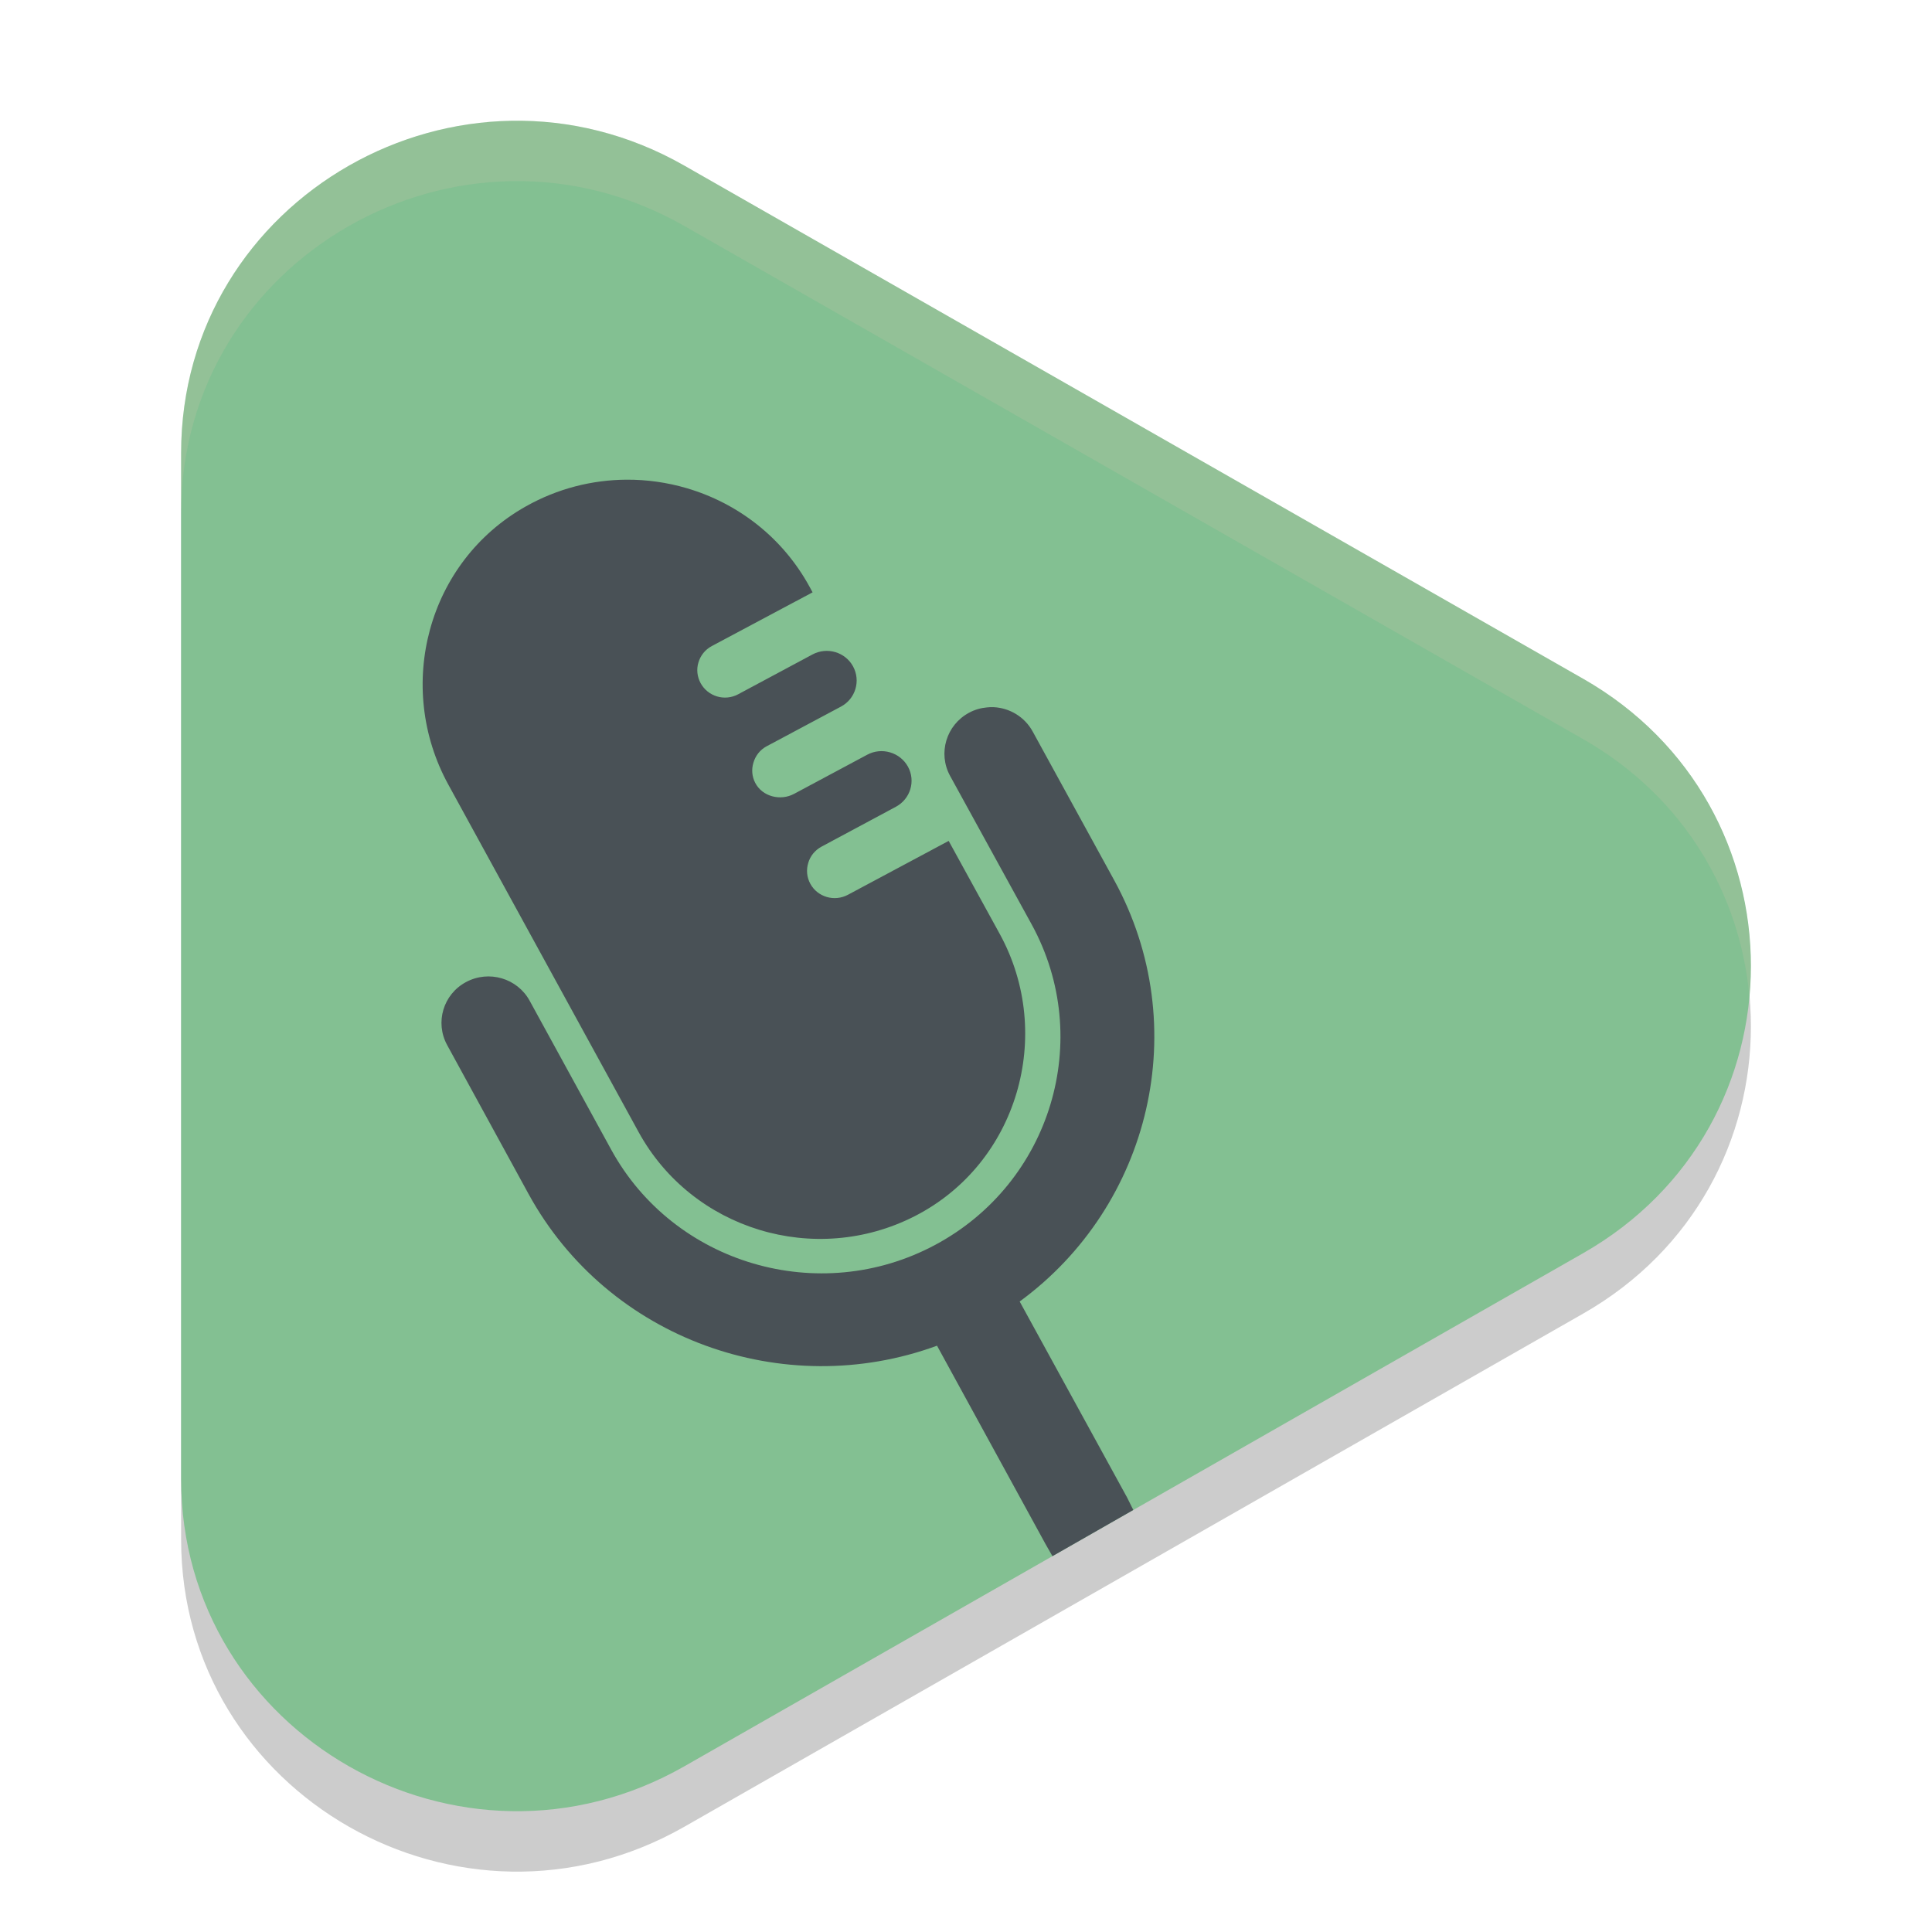 <svg xmlns="http://www.w3.org/2000/svg" width="32" height="32" version="1.1">
 <path style="opacity:0.2" d="M 26.221,12.242 11.336,3.744 C 7.631,1.629 3,4.273 3,8.503 v 16.995 c 0,4.229 4.631,6.873 8.336,4.758 l 14.885,-8.498 c 3.706,-2.114 3.706,-7.4 5.75e-4,-9.515 z"/>
 <path style="fill:#83c092" d="M 26.221,11.242 11.336,2.744 C 7.631,0.629 3,3.273 3,7.503 V 24.497 c 0,4.229 4.631,6.873 8.336,4.758 l 14.885,-8.498 c 3.706,-2.114 3.706,-7.4 5.75e-4,-9.515 z"/>
 <path style="fill:#495156" d="M 10.375 7.945 C 9.809 7.949 9.236 8.09 8.707 8.389 C 7.081 9.304 6.535 11.369 7.426 12.996 L 10.576 18.748 C 11.465 20.371 13.502 20.986 15.152 20.143 C 16.856 19.272 17.472 17.136 16.559 15.469 L 15.713 13.928 L 14.045 14.82 C 13.822 14.94 13.542 14.859 13.422 14.639 C 13.361 14.528 13.353 14.404 13.387 14.293 C 13.419 14.181 13.496 14.083 13.607 14.023 L 14.838 13.363 C 15.079 13.234 15.169 12.937 15.039 12.699 C 14.908 12.461 14.606 12.371 14.365 12.5 L 13.154 13.148 C 12.926 13.271 12.625 13.194 12.508 12.965 C 12.453 12.858 12.446 12.74 12.479 12.633 C 12.511 12.522 12.585 12.421 12.697 12.361 L 13.93 11.703 C 14.171 11.574 14.259 11.275 14.129 11.037 C 13.999 10.799 13.698 10.711 13.457 10.84 L 12.225 11.5 C 12.002 11.619 11.726 11.536 11.605 11.316 C 11.546 11.207 11.534 11.084 11.568 10.973 C 11.601 10.861 11.677 10.761 11.789 10.701 L 13.459 9.811 L 13.408 9.717 C 12.958 8.895 12.214 8.332 11.375 8.086 C 11.052 7.991 10.715 7.943 10.375 7.945 z M 16.459 11.713 C 16.421 11.711 16.383 11.713 16.346 11.717 C 16.245 11.726 16.145 11.754 16.051 11.805 C 15.673 12.007 15.532 12.476 15.736 12.85 L 17.088 15.312 C 18.127 17.21 17.41 19.591 15.49 20.619 C 13.571 21.647 11.162 20.939 10.123 19.041 L 8.773 16.576 C 8.569 16.202 8.097 16.063 7.719 16.266 C 7.341 16.468 7.202 16.935 7.406 17.309 L 8.754 19.775 C 10.076 22.19 12.987 23.218 15.52 22.289 L 17.318 25.576 L 17.432 25.775 L 18.771 25.01 L 18.668 24.803 L 16.889 21.557 C 19.06 19.968 19.777 16.995 18.455 14.58 L 17.105 12.117 C 16.971 11.872 16.722 11.726 16.459 11.713 z"/>
 <path style="fill:#d3c6aa;opacity:0.2" d="M 8.471 2 C 5.605 2.05 3 4.33 3 7.502 L 3 8.502 C 3 4.272 7.632 1.629 11.336 3.744 L 26.221 12.242 C 27.906 13.204 28.822 14.823 28.975 16.5 C 29.157 14.49 28.24 12.395 26.221 11.242 L 11.336 2.744 C 10.41 2.215 9.426 1.983 8.471 2 z"/>
</svg>

